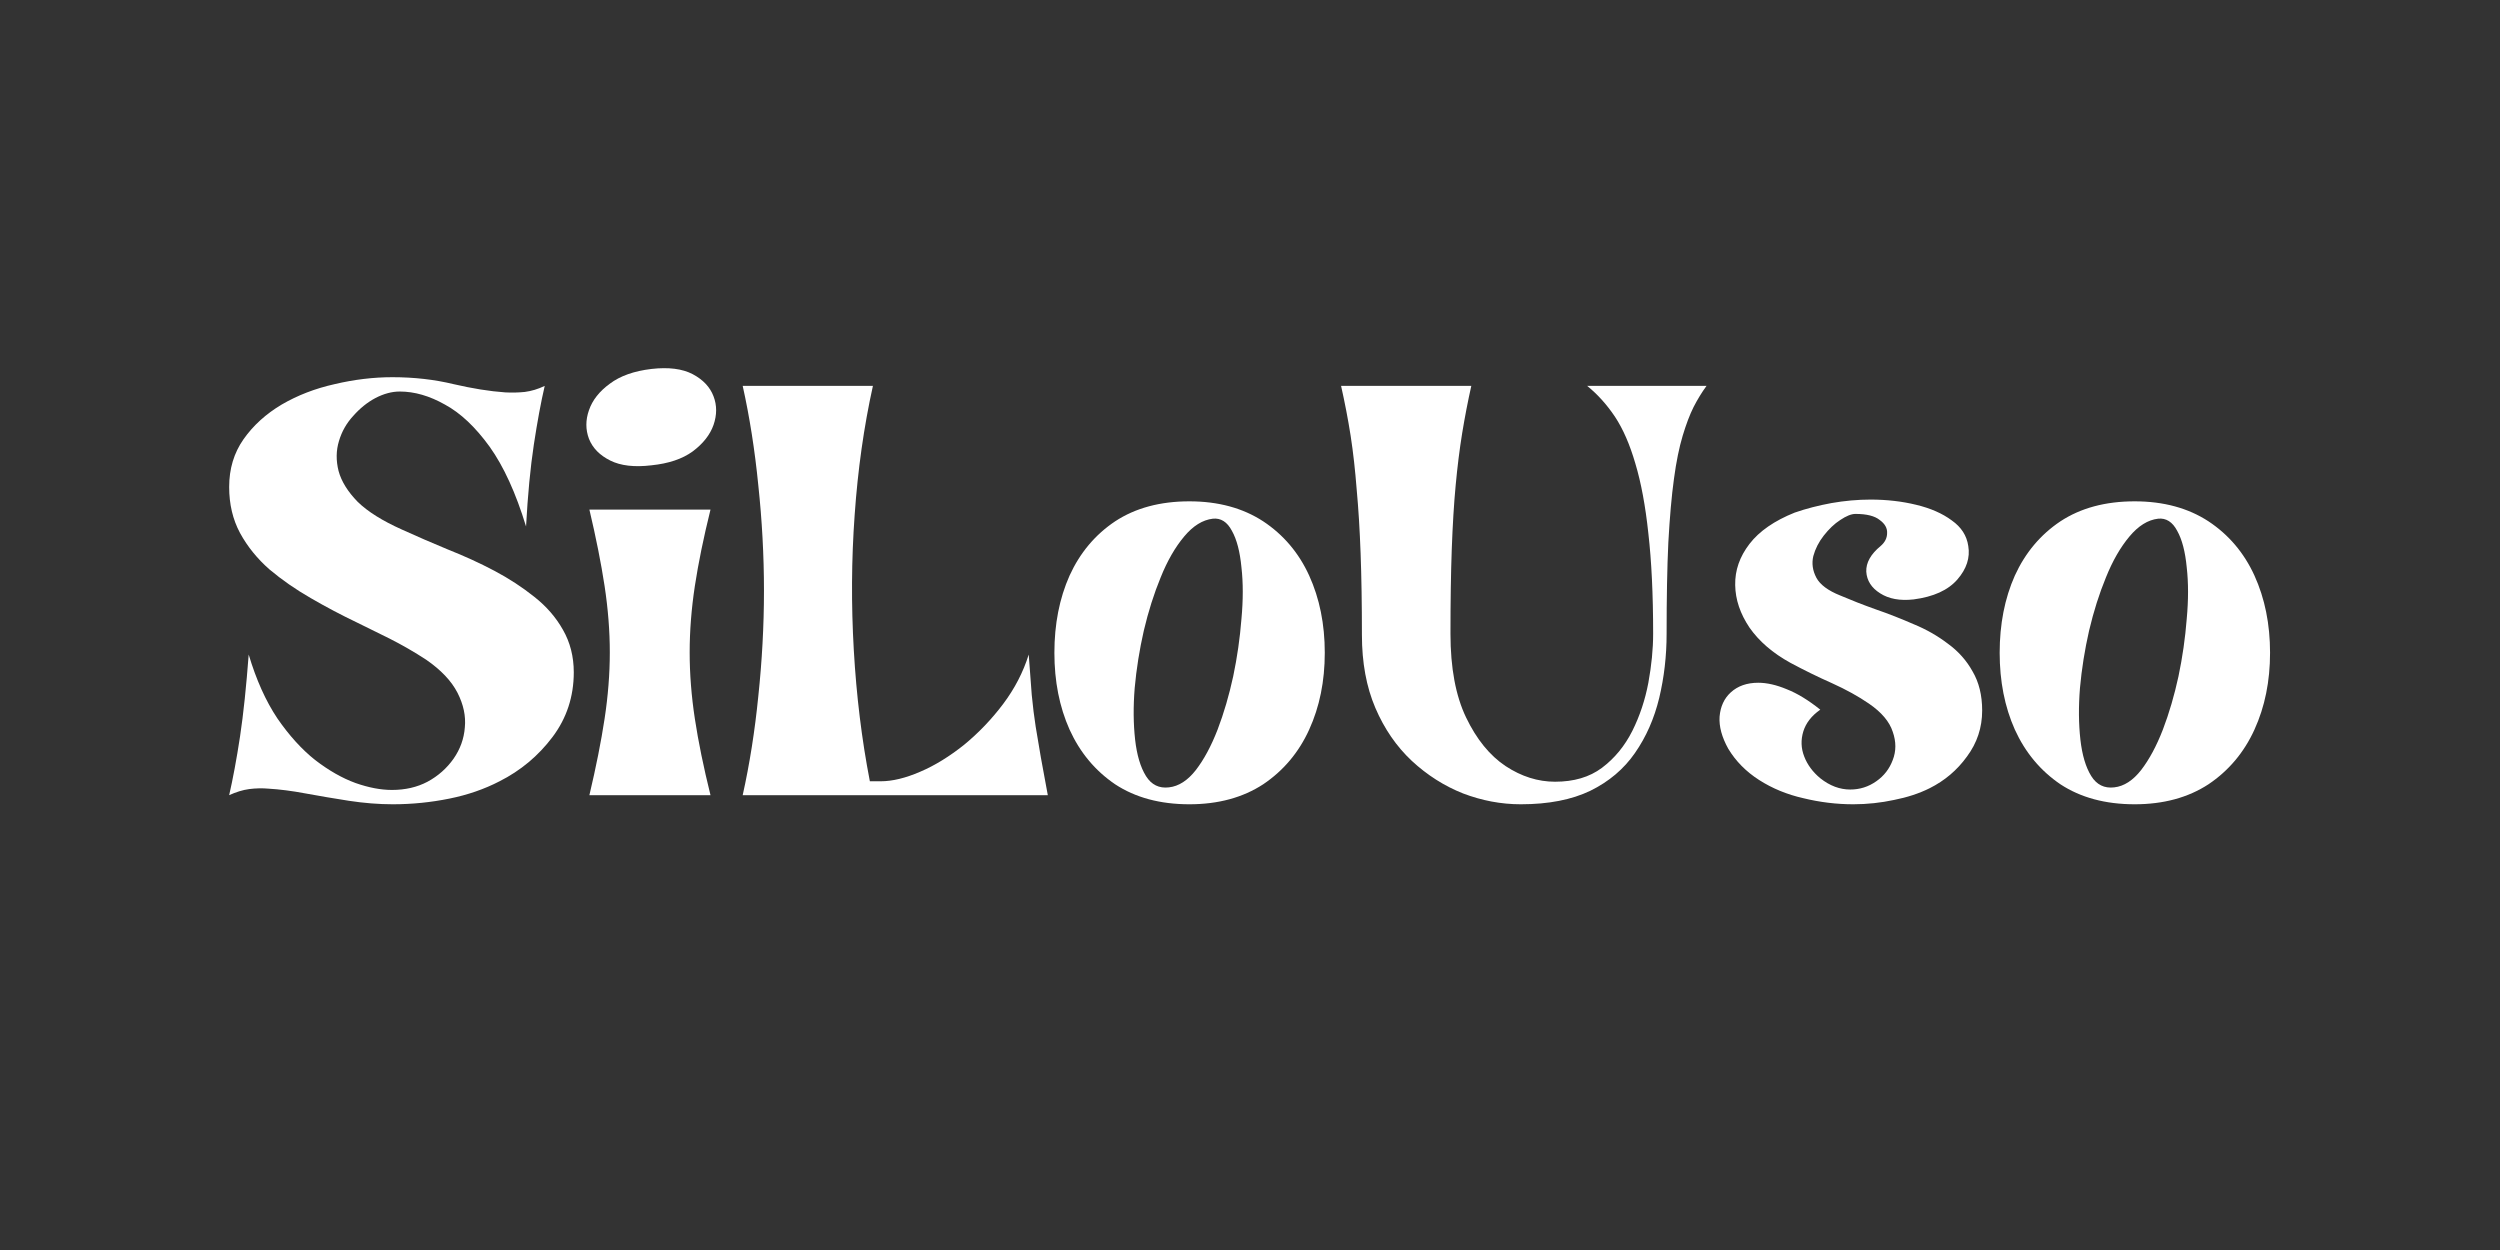 <svg xmlns="http://www.w3.org/2000/svg" xmlns:xlink="http://www.w3.org/1999/xlink" width="120" zoomAndPan="magnify" viewBox="0 0 90 45" height="60" preserveAspectRatio="xMidYMid meet" version="1.0"><rect x="0" y="0" width="90" height="45" fill="#333333" stroke="none"/><defs><g/></defs><g fill="#ffffff" fill-opacity="1"><g transform="translate(7.922, 28.626)"><g><path d="M 4.922 -6.219 C 4.359 -6.488 3.805 -6.781 3.266 -7.094 C 2.723 -7.406 2.227 -7.75 1.781 -8.125 C 1.344 -8.508 0.988 -8.945 0.719 -9.438 C 0.457 -9.926 0.328 -10.477 0.328 -11.094 C 0.328 -11.75 0.5 -12.32 0.844 -12.812 C 1.195 -13.312 1.656 -13.727 2.219 -14.062 C 2.789 -14.395 3.426 -14.641 4.125 -14.797 C 4.82 -14.961 5.516 -15.047 6.203 -15.047 C 6.992 -15.047 7.727 -14.961 8.406 -14.797 C 9.082 -14.641 9.703 -14.539 10.266 -14.5 C 10.504 -14.488 10.738 -14.492 10.969 -14.516 C 11.207 -14.547 11.445 -14.617 11.688 -14.734 C 11.551 -14.148 11.422 -13.445 11.297 -12.625 C 11.172 -11.801 11.078 -10.816 11.016 -9.672 C 10.648 -10.879 10.211 -11.836 9.703 -12.547 C 9.191 -13.254 8.656 -13.758 8.094 -14.062 C 7.539 -14.375 7 -14.531 6.469 -14.531 C 6.188 -14.531 5.895 -14.453 5.594 -14.297 C 5.301 -14.141 5.035 -13.926 4.797 -13.656 C 4.555 -13.395 4.383 -13.094 4.281 -12.75 C 4.176 -12.406 4.172 -12.047 4.266 -11.672 C 4.367 -11.297 4.598 -10.926 4.953 -10.562 C 5.316 -10.207 5.848 -9.875 6.547 -9.562 C 7.078 -9.32 7.629 -9.082 8.203 -8.844 C 8.785 -8.613 9.344 -8.359 9.875 -8.078 C 10.406 -7.797 10.883 -7.484 11.312 -7.141 C 11.75 -6.797 12.094 -6.398 12.344 -5.953 C 12.602 -5.504 12.734 -4.992 12.734 -4.422 C 12.734 -3.547 12.477 -2.77 11.969 -2.094 C 11.457 -1.414 10.82 -0.883 10.062 -0.5 C 9.52 -0.219 8.914 -0.008 8.25 0.125 C 7.594 0.258 6.914 0.328 6.219 0.328 C 5.707 0.328 5.18 0.285 4.641 0.203 C 4.098 0.117 3.578 0.031 3.078 -0.062 C 2.578 -0.156 2.133 -0.211 1.75 -0.234 C 1.52 -0.254 1.285 -0.25 1.047 -0.219 C 0.816 -0.188 0.578 -0.113 0.328 0 C 0.461 -0.582 0.594 -1.285 0.719 -2.109 C 0.844 -2.941 0.945 -3.926 1.031 -5.062 C 1.301 -4.156 1.645 -3.391 2.062 -2.766 C 2.488 -2.148 2.941 -1.648 3.422 -1.266 C 3.91 -0.891 4.395 -0.613 4.875 -0.438 C 5.352 -0.27 5.789 -0.188 6.188 -0.188 C 6.664 -0.188 7.094 -0.285 7.469 -0.484 C 7.852 -0.691 8.164 -0.969 8.406 -1.312 C 8.645 -1.656 8.781 -2.031 8.812 -2.438 C 8.852 -2.844 8.766 -3.258 8.547 -3.688 C 8.328 -4.113 7.953 -4.508 7.422 -4.875 C 6.992 -5.156 6.551 -5.41 6.094 -5.641 C 5.633 -5.867 5.242 -6.062 4.922 -6.219 Z M 4.922 -6.219 "/></g></g></g><g fill="#ffffff" fill-opacity="1"><g transform="translate(20.656, 28.626)"><g><path d="M 0.562 0 C 0.801 -1.008 0.984 -1.926 1.109 -2.75 C 1.234 -3.57 1.297 -4.367 1.297 -5.141 C 1.297 -5.91 1.234 -6.707 1.109 -7.531 C 0.984 -8.352 0.801 -9.27 0.562 -10.281 L 4.922 -10.281 C 4.672 -9.27 4.484 -8.352 4.359 -7.531 C 4.234 -6.707 4.172 -5.91 4.172 -5.141 C 4.172 -4.367 4.234 -3.57 4.359 -2.75 C 4.484 -1.926 4.672 -1.008 4.922 0 Z M 2.797 -11.875 C 2.18 -11.801 1.688 -11.859 1.312 -12.047 C 0.938 -12.234 0.68 -12.492 0.547 -12.828 C 0.422 -13.16 0.422 -13.504 0.547 -13.859 C 0.672 -14.223 0.922 -14.539 1.297 -14.812 C 1.672 -15.094 2.172 -15.27 2.797 -15.344 C 3.41 -15.414 3.906 -15.352 4.281 -15.156 C 4.656 -14.957 4.906 -14.691 5.031 -14.359 C 5.156 -14.035 5.156 -13.691 5.031 -13.328 C 4.906 -12.973 4.656 -12.656 4.281 -12.375 C 3.906 -12.102 3.41 -11.938 2.797 -11.875 Z M 2.797 -11.875 "/></g></g></g><g fill="#ffffff" fill-opacity="1"><g transform="translate(26.237, 28.626)"><g><path d="M 0.5 -14.734 L 5.188 -14.734 C 4.863 -13.266 4.645 -11.719 4.531 -10.094 C 4.414 -8.477 4.406 -6.852 4.5 -5.219 C 4.594 -3.582 4.785 -2.008 5.078 -0.5 L 5.469 -0.5 C 5.883 -0.5 6.359 -0.613 6.891 -0.844 C 7.422 -1.07 7.945 -1.395 8.469 -1.812 C 8.988 -2.238 9.457 -2.727 9.875 -3.281 C 10.289 -3.832 10.598 -4.426 10.797 -5.062 C 10.836 -4.5 10.875 -4.016 10.906 -3.609 C 10.945 -3.203 10.992 -2.82 11.047 -2.469 C 11.109 -2.113 11.172 -1.742 11.234 -1.359 C 11.305 -0.973 11.391 -0.52 11.484 0 L 0.5 0 C 0.75 -1.125 0.938 -2.312 1.062 -3.562 C 1.195 -4.82 1.266 -6.086 1.266 -7.359 C 1.266 -8.641 1.195 -9.906 1.062 -11.156 C 0.938 -12.414 0.75 -13.609 0.5 -14.734 Z M 0.5 -14.734 "/></g></g></g><g fill="#ffffff" fill-opacity="1"><g transform="translate(37.63, 28.626)"><g><path d="M 5.188 0.328 C 4.133 0.328 3.242 0.086 2.516 -0.391 C 1.797 -0.879 1.25 -1.535 0.875 -2.359 C 0.508 -3.18 0.328 -4.102 0.328 -5.125 C 0.328 -6.156 0.508 -7.082 0.875 -7.906 C 1.25 -8.727 1.797 -9.379 2.516 -9.859 C 3.242 -10.336 4.133 -10.578 5.188 -10.578 C 6.227 -10.578 7.113 -10.336 7.844 -9.859 C 8.57 -9.379 9.125 -8.727 9.5 -7.906 C 9.875 -7.082 10.062 -6.156 10.062 -5.125 C 10.062 -4.102 9.875 -3.18 9.5 -2.359 C 9.125 -1.535 8.57 -0.879 7.844 -0.391 C 7.113 0.086 6.227 0.328 5.188 0.328 Z M 6.031 -9.953 C 5.664 -9.91 5.32 -9.695 5 -9.312 C 4.676 -8.926 4.395 -8.438 4.156 -7.844 C 3.914 -7.258 3.711 -6.617 3.547 -5.922 C 3.391 -5.234 3.281 -4.547 3.219 -3.859 C 3.164 -3.18 3.172 -2.562 3.234 -2 C 3.297 -1.445 3.426 -1.008 3.625 -0.688 C 3.82 -0.375 4.098 -0.238 4.453 -0.281 C 4.805 -0.32 5.129 -0.531 5.422 -0.906 C 5.711 -1.281 5.973 -1.766 6.203 -2.359 C 6.43 -2.953 6.617 -3.594 6.766 -4.281 C 6.91 -4.969 7.008 -5.656 7.062 -6.344 C 7.125 -7.031 7.125 -7.648 7.062 -8.203 C 7.008 -8.766 6.895 -9.203 6.719 -9.516 C 6.551 -9.836 6.32 -9.984 6.031 -9.953 Z M 6.031 -9.953 "/></g></g></g><g fill="#ffffff" fill-opacity="1"><g transform="translate(48.029, 28.626)"><g><path d="M 1 -5.766 C 1 -6.879 0.984 -7.859 0.953 -8.703 C 0.922 -9.555 0.875 -10.32 0.812 -11 C 0.758 -11.688 0.688 -12.332 0.594 -12.938 C 0.5 -13.539 0.383 -14.141 0.25 -14.734 L 4.938 -14.734 C 4.812 -14.172 4.703 -13.602 4.609 -13.031 C 4.516 -12.457 4.438 -11.832 4.375 -11.156 C 4.312 -10.488 4.266 -9.719 4.234 -8.844 C 4.203 -7.977 4.188 -6.969 4.188 -5.812 C 4.188 -4.582 4.375 -3.578 4.75 -2.797 C 5.125 -2.016 5.598 -1.43 6.172 -1.047 C 6.742 -0.672 7.336 -0.484 7.953 -0.484 C 8.629 -0.484 9.191 -0.648 9.641 -0.984 C 10.098 -1.328 10.461 -1.77 10.734 -2.312 C 11.004 -2.852 11.195 -3.43 11.312 -4.047 C 11.426 -4.672 11.484 -5.258 11.484 -5.812 C 11.484 -7.227 11.426 -8.43 11.312 -9.422 C 11.207 -10.41 11.051 -11.25 10.844 -11.938 C 10.645 -12.625 10.398 -13.188 10.109 -13.625 C 9.816 -14.062 9.484 -14.43 9.109 -14.734 L 13.406 -14.734 C 13.238 -14.504 13.082 -14.25 12.938 -13.969 C 12.801 -13.695 12.672 -13.352 12.547 -12.938 C 12.422 -12.52 12.316 -12.004 12.234 -11.391 C 12.148 -10.773 12.082 -10.008 12.031 -9.094 C 11.988 -8.188 11.969 -7.094 11.969 -5.812 C 11.969 -5.008 11.879 -4.238 11.703 -3.5 C 11.523 -2.758 11.234 -2.098 10.828 -1.516 C 10.43 -0.941 9.895 -0.488 9.219 -0.156 C 8.551 0.164 7.719 0.328 6.719 0.328 C 6.008 0.328 5.316 0.195 4.641 -0.062 C 3.961 -0.332 3.348 -0.723 2.797 -1.234 C 2.242 -1.754 1.805 -2.391 1.484 -3.141 C 1.16 -3.898 1 -4.773 1 -5.766 Z M 1 -5.766 "/></g></g></g><g fill="#ffffff" fill-opacity="1"><g transform="translate(61.608, 28.626)"><g><path d="M 0.609 -1.672 C 0.379 -2.086 0.273 -2.473 0.297 -2.828 C 0.328 -3.191 0.461 -3.484 0.703 -3.703 C 0.953 -3.93 1.281 -4.047 1.688 -4.047 C 2 -4.047 2.344 -3.969 2.719 -3.812 C 3.094 -3.664 3.492 -3.422 3.922 -3.078 C 3.609 -2.859 3.406 -2.598 3.312 -2.297 C 3.219 -1.992 3.227 -1.691 3.344 -1.391 C 3.457 -1.098 3.648 -0.836 3.922 -0.609 C 4.266 -0.336 4.625 -0.203 5 -0.203 C 5.344 -0.203 5.656 -0.301 5.938 -0.5 C 6.219 -0.695 6.414 -0.953 6.531 -1.266 C 6.656 -1.586 6.656 -1.926 6.531 -2.281 C 6.414 -2.645 6.129 -2.984 5.672 -3.297 C 5.297 -3.555 4.852 -3.801 4.344 -4.031 C 3.832 -4.258 3.332 -4.504 2.844 -4.766 C 2.207 -5.117 1.719 -5.539 1.375 -6.031 C 1.039 -6.531 0.867 -7.039 0.859 -7.562 C 0.848 -8.094 1.02 -8.586 1.375 -9.047 C 1.727 -9.504 2.27 -9.879 3 -10.172 C 3.414 -10.316 3.859 -10.43 4.328 -10.516 C 4.797 -10.598 5.266 -10.641 5.734 -10.641 C 6.316 -10.641 6.863 -10.578 7.375 -10.453 C 7.895 -10.328 8.32 -10.141 8.656 -9.891 C 9 -9.648 9.195 -9.344 9.25 -8.969 C 9.32 -8.551 9.191 -8.148 8.859 -7.766 C 8.523 -7.379 8 -7.141 7.281 -7.047 C 6.789 -6.992 6.391 -7.066 6.078 -7.266 C 5.766 -7.461 5.598 -7.723 5.578 -8.047 C 5.566 -8.367 5.738 -8.676 6.094 -8.969 C 6.25 -9.102 6.328 -9.258 6.328 -9.438 C 6.336 -9.613 6.25 -9.77 6.062 -9.906 C 5.883 -10.051 5.594 -10.125 5.188 -10.125 C 5.039 -10.125 4.859 -10.051 4.641 -9.906 C 4.43 -9.77 4.234 -9.582 4.047 -9.344 C 3.867 -9.113 3.742 -8.867 3.672 -8.609 C 3.609 -8.348 3.645 -8.086 3.781 -7.828 C 3.914 -7.578 4.203 -7.363 4.641 -7.188 C 5.035 -7.02 5.461 -6.852 5.922 -6.688 C 6.379 -6.531 6.832 -6.352 7.281 -6.156 C 7.738 -5.969 8.148 -5.734 8.516 -5.453 C 8.891 -5.18 9.188 -4.848 9.406 -4.453 C 9.633 -4.066 9.75 -3.598 9.75 -3.047 C 9.75 -2.43 9.566 -1.879 9.203 -1.391 C 8.848 -0.898 8.398 -0.52 7.859 -0.25 C 7.484 -0.062 7.055 0.078 6.578 0.172 C 6.109 0.273 5.617 0.328 5.109 0.328 C 4.504 0.328 3.906 0.254 3.312 0.109 C 2.727 -0.023 2.195 -0.242 1.719 -0.547 C 1.25 -0.848 0.879 -1.223 0.609 -1.672 Z M 0.609 -1.672 "/></g></g></g><g fill="#ffffff" fill-opacity="1"><g transform="translate(71.66, 28.626)"><g><path d="M 5.188 0.328 C 4.133 0.328 3.242 0.086 2.516 -0.391 C 1.797 -0.879 1.25 -1.535 0.875 -2.359 C 0.508 -3.18 0.328 -4.102 0.328 -5.125 C 0.328 -6.156 0.508 -7.082 0.875 -7.906 C 1.25 -8.727 1.797 -9.379 2.516 -9.859 C 3.242 -10.336 4.133 -10.578 5.188 -10.578 C 6.227 -10.578 7.113 -10.336 7.844 -9.859 C 8.57 -9.379 9.125 -8.727 9.5 -7.906 C 9.875 -7.082 10.062 -6.156 10.062 -5.125 C 10.062 -4.102 9.875 -3.18 9.5 -2.359 C 9.125 -1.535 8.57 -0.879 7.844 -0.391 C 7.113 0.086 6.227 0.328 5.188 0.328 Z M 6.031 -9.953 C 5.664 -9.91 5.32 -9.695 5 -9.312 C 4.676 -8.926 4.395 -8.438 4.156 -7.844 C 3.914 -7.258 3.711 -6.617 3.547 -5.922 C 3.391 -5.234 3.281 -4.547 3.219 -3.859 C 3.164 -3.18 3.172 -2.562 3.234 -2 C 3.297 -1.445 3.426 -1.008 3.625 -0.688 C 3.82 -0.375 4.098 -0.238 4.453 -0.281 C 4.805 -0.32 5.129 -0.531 5.422 -0.906 C 5.711 -1.281 5.973 -1.766 6.203 -2.359 C 6.43 -2.953 6.617 -3.594 6.766 -4.281 C 6.91 -4.969 7.008 -5.656 7.062 -6.344 C 7.125 -7.031 7.125 -7.648 7.062 -8.203 C 7.008 -8.766 6.895 -9.203 6.719 -9.516 C 6.551 -9.836 6.32 -9.984 6.031 -9.953 Z M 6.031 -9.953 "/></g></g></g></svg>